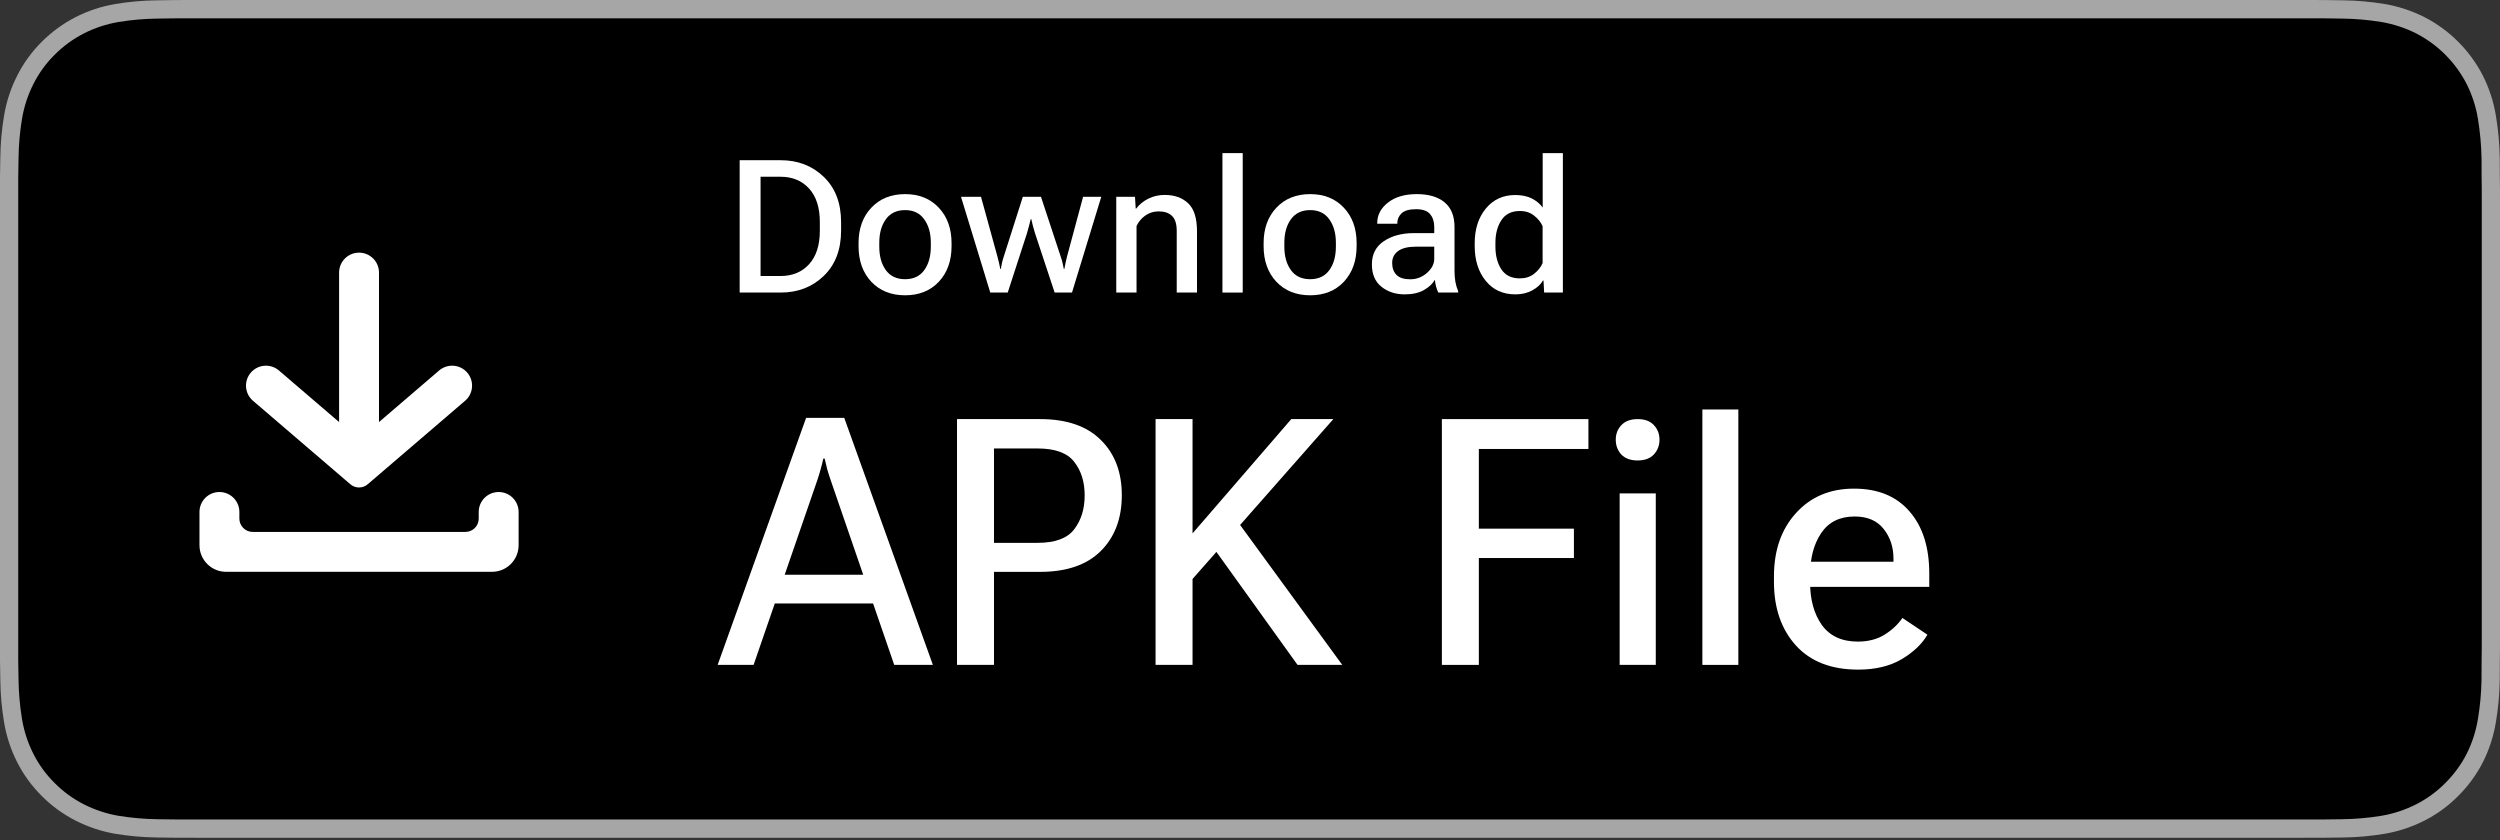 <svg width="119" height="40" viewBox="0 0 119 40" fill="none" xmlns="http://www.w3.org/2000/svg">
<rect x="0" y="0" width="119" height="40" fill="#333333" stroke="none"/>
<g clip-path="url(#clip0_1955_31194)">
<path d="M109.524 1.71532e-06H9.482C9.117 1.71532e-06 8.757 1.71532e-06 8.393 0.002C8.089 0.004 7.787 0.01 7.479 0.015C6.811 0.023 6.145 0.081 5.486 0.191C4.829 0.303 4.191 0.513 3.596 0.816C3.002 1.121 2.459 1.518 1.986 1.991C1.512 2.463 1.116 3.009 0.815 3.607C0.513 4.204 0.303 4.844 0.193 5.505C0.083 6.164 0.023 6.832 0.015 7.5C0.006 7.806 0.005 8.113 0 8.419V31.462C0.005 31.772 0.006 32.072 0.015 32.381C0.023 33.05 0.083 33.717 0.193 34.377C0.303 35.038 0.512 35.678 0.815 36.276C1.116 36.872 1.512 37.415 1.986 37.885C2.457 38.361 3 38.757 3.596 39.06C4.191 39.363 4.829 39.575 5.486 39.689C6.145 39.797 6.812 39.856 7.479 39.865C7.787 39.872 8.089 39.876 8.393 39.876C8.757 39.878 9.117 39.878 9.482 39.878H109.524C109.881 39.878 110.244 39.878 110.602 39.876C110.905 39.876 111.215 39.872 111.518 39.865C112.185 39.857 112.85 39.798 113.507 39.689C114.167 39.575 114.807 39.363 115.405 39.06C116 38.757 116.543 38.36 117.013 37.885C117.487 37.414 117.883 36.87 118.188 36.276C118.488 35.678 118.696 35.038 118.804 34.377C118.915 33.717 118.976 33.05 118.988 32.381C118.992 32.072 118.992 31.772 118.992 31.462C119 31.1 119 30.74 119 30.372V9.507C119 9.142 119 8.78 118.992 8.419C118.992 8.113 118.992 7.806 118.988 7.5C118.976 6.831 118.915 6.164 118.804 5.505C118.696 4.844 118.488 4.205 118.188 3.607C117.574 2.408 116.601 1.432 115.405 0.816C114.807 0.514 114.167 0.303 113.507 0.191C112.85 0.081 112.185 0.022 111.518 0.015C111.215 0.01 110.905 0.004 110.602 0.002C110.244 -0 109.881 1.71532e-06 109.524 1.71532e-06Z" fill="#A6A6A6"/>
<path d="M8.398 39.006C8.095 39.006 7.799 39.002 7.499 38.995C6.876 38.987 6.255 38.932 5.64 38.832C5.067 38.733 4.511 38.549 3.992 38.286C3.478 38.025 3.009 37.683 2.603 37.273C2.191 36.867 1.849 36.397 1.588 35.88C1.325 35.361 1.143 34.803 1.048 34.228C0.946 33.61 0.891 32.985 0.883 32.359C0.876 32.149 0.868 31.449 0.868 31.449V8.419C0.868 8.419 0.877 7.729 0.883 7.527C0.89 6.902 0.945 6.278 1.047 5.661C1.142 5.084 1.325 4.525 1.588 4.004C1.847 3.487 2.188 3.017 2.597 2.61C3.006 2.199 3.477 1.855 3.992 1.591C4.51 1.328 5.064 1.145 5.636 1.048C6.253 0.947 6.876 0.892 7.501 0.885L8.398 0.873H110.597L111.505 0.885C112.124 0.893 112.742 0.947 113.353 1.047C113.931 1.146 114.491 1.33 115.014 1.593C116.047 2.127 116.886 2.97 117.416 4.006C117.675 4.524 117.855 5.078 117.948 5.65C118.051 6.272 118.109 6.901 118.121 7.531C118.124 7.814 118.124 8.117 118.124 8.419C118.132 8.793 118.132 9.148 118.132 9.507V30.372C118.132 30.734 118.132 31.087 118.124 31.444C118.124 31.768 118.124 32.065 118.12 32.371C118.109 32.99 118.052 33.608 117.95 34.218C117.857 34.798 117.676 35.359 117.413 35.883C117.151 36.394 116.81 36.86 116.403 37.265C115.997 37.677 115.527 38.022 115.012 38.284C114.489 38.549 113.93 38.734 113.353 38.832C112.738 38.933 112.117 38.987 111.494 38.995C111.203 39.002 110.898 39.006 110.602 39.006L109.524 39.008L8.398 39.006Z" fill="black"/>
<path d="M18.04 12.976C18.04 12.451 17.615 12.026 17.09 12.026C16.566 12.026 16.141 12.451 16.141 12.976V20.09L13.277 17.635C12.879 17.294 12.28 17.34 11.939 17.738C11.597 18.136 11.643 18.736 12.042 19.077L16.678 23.052C16.916 23.255 17.265 23.255 17.502 23.052L22.139 19.077C22.537 18.736 22.583 18.136 22.242 17.738C21.901 17.34 21.302 17.294 20.903 17.635L18.04 20.09V12.976Z" fill="white"/>
<path d="M10.444 23.42C9.92 23.42 9.495 23.845 9.495 24.369V25.952C9.495 26.651 10.061 27.218 10.761 27.218H23.42C24.119 27.218 24.686 26.651 24.686 25.952V24.369C24.686 23.845 24.261 23.42 23.737 23.42C23.212 23.42 22.787 23.845 22.787 24.369V24.686C22.787 25.035 22.504 25.319 22.154 25.319H12.027C11.677 25.319 11.394 25.035 11.394 24.686V24.369C11.394 23.845 10.969 23.42 10.444 23.42Z" fill="white"/>
<path d="M35.208 13.926V7.626H37.159C37.978 7.626 38.662 7.89 39.21 8.417C39.761 8.945 40.036 9.665 40.036 10.577V10.975C40.036 11.883 39.761 12.603 39.21 13.134C38.662 13.662 37.978 13.926 37.159 13.926H35.208ZM36.203 13.138H37.15C37.719 13.138 38.173 12.951 38.513 12.576C38.854 12.201 39.024 11.67 39.024 10.983V10.568C39.024 9.881 38.854 9.351 38.513 8.976C38.173 8.601 37.719 8.413 37.15 8.413H36.203V13.138Z" fill="white"/>
<path d="M40.867 11.715V11.576C40.867 10.881 41.069 10.318 41.473 9.889C41.88 9.456 42.416 9.24 43.083 9.24C43.749 9.24 44.284 9.456 44.688 9.889C45.092 10.318 45.294 10.881 45.294 11.576V11.715C45.294 12.413 45.092 12.978 44.688 13.411C44.284 13.841 43.749 14.056 43.083 14.056C42.416 14.056 41.88 13.841 41.473 13.411C41.069 12.978 40.867 12.413 40.867 11.715ZM41.854 11.555V11.741C41.854 12.196 41.958 12.569 42.165 12.857C42.373 13.145 42.679 13.29 43.083 13.29C43.484 13.29 43.788 13.145 43.996 12.857C44.203 12.569 44.307 12.196 44.307 11.741V11.555C44.307 11.099 44.202 10.727 43.991 10.438C43.784 10.147 43.481 10.001 43.083 10.001C42.682 10.001 42.376 10.147 42.165 10.438C41.958 10.727 41.854 11.099 41.854 11.555Z" fill="white"/>
<path d="M45.744 9.369H46.696L47.479 12.216C47.511 12.332 47.535 12.43 47.553 12.511C47.573 12.589 47.593 12.685 47.613 12.801H47.639C47.659 12.685 47.678 12.589 47.695 12.511C47.713 12.43 47.74 12.332 47.778 12.216L48.686 9.369H49.551L50.49 12.216C50.531 12.332 50.56 12.43 50.577 12.511C50.597 12.589 50.617 12.685 50.638 12.801H50.664C50.684 12.685 50.703 12.589 50.72 12.511C50.737 12.43 50.76 12.332 50.789 12.216L51.555 9.369H52.42L51.027 13.926H50.201L49.27 11.113C49.236 11.001 49.203 10.887 49.171 10.771C49.142 10.656 49.114 10.542 49.089 10.43H49.063C49.037 10.542 49.008 10.656 48.976 10.771C48.947 10.887 48.916 11.001 48.881 11.113L47.968 13.926H47.137L45.744 9.369Z" fill="white"/>
<path d="M53.134 13.926V9.369H54.026L54.06 9.928H54.082C54.232 9.731 54.425 9.574 54.662 9.456C54.898 9.338 55.159 9.279 55.445 9.279C55.907 9.279 56.277 9.411 56.557 9.677C56.837 9.939 56.977 10.385 56.977 11.014V13.926H56.012V10.996C56.012 10.659 55.937 10.419 55.787 10.278C55.64 10.134 55.428 10.062 55.151 10.062C54.92 10.062 54.712 10.125 54.528 10.252C54.343 10.379 54.2 10.548 54.099 10.758V13.926H53.134Z" fill="white"/>
<path d="M58.188 13.926V7.288H59.153V13.926H58.188Z" fill="white"/>
<path d="M60.148 11.715V11.576C60.148 10.881 60.35 10.318 60.754 9.889C61.161 9.456 61.697 9.24 62.364 9.24C63.03 9.24 63.565 9.456 63.969 9.889C64.373 10.318 64.575 10.881 64.575 11.576V11.715C64.575 12.413 64.373 12.978 63.969 13.411C63.565 13.841 63.03 14.056 62.364 14.056C61.697 14.056 61.161 13.841 60.754 13.411C60.35 12.978 60.148 12.413 60.148 11.715ZM61.135 11.555V11.741C61.135 12.196 61.239 12.569 61.447 12.857C61.654 13.145 61.96 13.29 62.364 13.29C62.765 13.29 63.069 13.145 63.277 12.857C63.484 12.569 63.588 12.196 63.588 11.741V11.555C63.588 11.099 63.483 10.727 63.273 10.438C63.065 10.147 62.762 10.001 62.364 10.001C61.963 10.001 61.657 10.147 61.447 10.438C61.239 10.727 61.135 11.099 61.135 11.555Z" fill="white"/>
<path d="M65.302 12.584C65.302 12.105 65.489 11.739 65.864 11.485C66.239 11.229 66.714 11.099 67.288 11.096H68.27V10.806C68.27 10.555 68.205 10.352 68.075 10.196C67.946 10.037 67.722 9.958 67.405 9.958C67.085 9.958 66.855 10.023 66.717 10.153C66.581 10.282 66.513 10.435 66.513 10.611V10.65H65.557V10.611C65.557 10.233 65.727 9.91 66.068 9.642C66.411 9.374 66.867 9.24 67.435 9.24C68.003 9.24 68.445 9.369 68.759 9.629C69.076 9.889 69.235 10.281 69.235 10.806V12.892C69.235 13.079 69.249 13.257 69.278 13.424C69.31 13.588 69.353 13.732 69.408 13.857V13.926H68.465C68.427 13.857 68.393 13.766 68.361 13.653C68.329 13.538 68.309 13.425 68.3 13.316C68.202 13.497 68.032 13.659 67.79 13.8C67.547 13.942 67.239 14.012 66.864 14.012C66.428 14.012 66.059 13.891 65.756 13.649C65.453 13.406 65.302 13.052 65.302 12.584ZM66.267 12.515C66.267 12.755 66.336 12.945 66.474 13.086C66.613 13.225 66.831 13.294 67.128 13.294C67.428 13.294 67.693 13.193 67.924 12.991C68.155 12.786 68.27 12.563 68.27 12.32V11.741H67.405C67.027 11.741 66.743 11.81 66.552 11.948C66.362 12.087 66.267 12.276 66.267 12.515Z" fill="white"/>
<path d="M70.196 11.715V11.576C70.196 10.907 70.372 10.357 70.724 9.928C71.078 9.498 71.546 9.283 72.126 9.283C72.431 9.283 72.694 9.338 72.913 9.447C73.132 9.557 73.305 9.701 73.432 9.88V7.288H74.393V13.926H73.501L73.471 13.354H73.445C73.338 13.539 73.168 13.695 72.935 13.822C72.704 13.949 72.436 14.012 72.13 14.012C71.538 14.012 71.068 13.797 70.719 13.367C70.37 12.935 70.196 12.384 70.196 11.715ZM71.182 11.736C71.182 12.169 71.276 12.53 71.463 12.818C71.654 13.107 71.947 13.251 72.342 13.251C72.61 13.251 72.837 13.179 73.021 13.034C73.209 12.887 73.344 12.717 73.428 12.524V10.767C73.344 10.577 73.21 10.409 73.025 10.265C72.844 10.118 72.617 10.044 72.346 10.044C71.951 10.044 71.658 10.189 71.468 10.477C71.277 10.766 71.182 11.126 71.182 11.559V11.736Z" fill="white"/>
<path d="M34.16 31.649L38.37 19.892H40.187L44.405 31.649H42.565L39.544 22.866C39.479 22.678 39.423 22.502 39.375 22.335C39.332 22.169 39.292 22.001 39.254 21.829H39.19C39.153 22.001 39.11 22.169 39.062 22.335C39.019 22.502 38.965 22.678 38.901 22.866L35.871 31.649H34.16ZM36.153 28.724L36.594 27.358H41.906L42.348 28.724H36.153Z" fill="white"/>
<path d="M45.554 31.649V19.949H49.508C50.767 19.949 51.729 20.278 52.393 20.937C53.063 21.591 53.398 22.469 53.398 23.573C53.398 24.677 53.065 25.561 52.401 26.225C51.737 26.889 50.77 27.221 49.5 27.221H47.314V31.649H45.554ZM47.314 25.839H49.388C50.223 25.839 50.805 25.625 51.131 25.196C51.464 24.762 51.63 24.224 51.63 23.581C51.63 22.938 51.464 22.405 51.131 21.982C50.805 21.559 50.223 21.347 49.388 21.347H47.314V25.839Z" fill="white"/>
<path d="M55.005 31.649V19.949H56.765V25.389L61.465 19.949H63.467L56.765 27.559V31.649H55.005ZM61.763 31.649L57.504 25.718L58.629 24.441L63.892 31.649H61.763Z" fill="white"/>
<path d="M68.633 31.649V19.949H75.609V21.371H70.393V25.164H74.918V26.562H70.393V31.649H68.633Z" fill="white"/>
<path d="M77.095 31.649V23.485H78.815V31.649H77.095ZM76.91 20.929C76.91 20.656 76.999 20.426 77.176 20.238C77.358 20.045 77.618 19.949 77.955 19.949C78.293 19.949 78.55 20.045 78.727 20.238C78.903 20.426 78.992 20.656 78.992 20.929C78.992 21.208 78.901 21.443 78.719 21.636C78.542 21.824 78.285 21.918 77.947 21.918C77.615 21.918 77.358 21.824 77.176 21.636C76.999 21.443 76.91 21.208 76.91 20.929Z" fill="white"/>
<path d="M81.033 31.649V19.491H82.745V31.649H81.033Z" fill="white"/>
<path d="M84.44 27.695V27.438C84.44 26.195 84.791 25.188 85.493 24.417C86.195 23.645 87.113 23.259 88.249 23.259C89.39 23.259 90.271 23.621 90.893 24.344C91.52 25.062 91.833 26.048 91.833 27.302V27.936H85.493V26.739H90.129V26.586C90.129 26.04 89.974 25.571 89.663 25.18C89.353 24.784 88.892 24.585 88.281 24.585C87.574 24.585 87.044 24.848 86.69 25.373C86.337 25.898 86.16 26.565 86.16 27.374V27.719C86.16 28.544 86.347 29.222 86.722 29.753C87.103 30.277 87.673 30.54 88.434 30.54C88.927 30.54 89.35 30.43 89.704 30.211C90.057 29.991 90.341 29.726 90.555 29.415L91.745 30.211C91.493 30.65 91.086 31.038 90.523 31.376C89.961 31.708 89.27 31.874 88.45 31.874C87.17 31.874 86.181 31.491 85.485 30.725C84.788 29.953 84.44 28.944 84.44 27.695Z" fill="white"/>
</g>
<defs>
<clipPath id="clip0_1955_31194">
<rect width="119" height="39.878" fill="white"/>
</clipPath>
</defs>
</svg>
